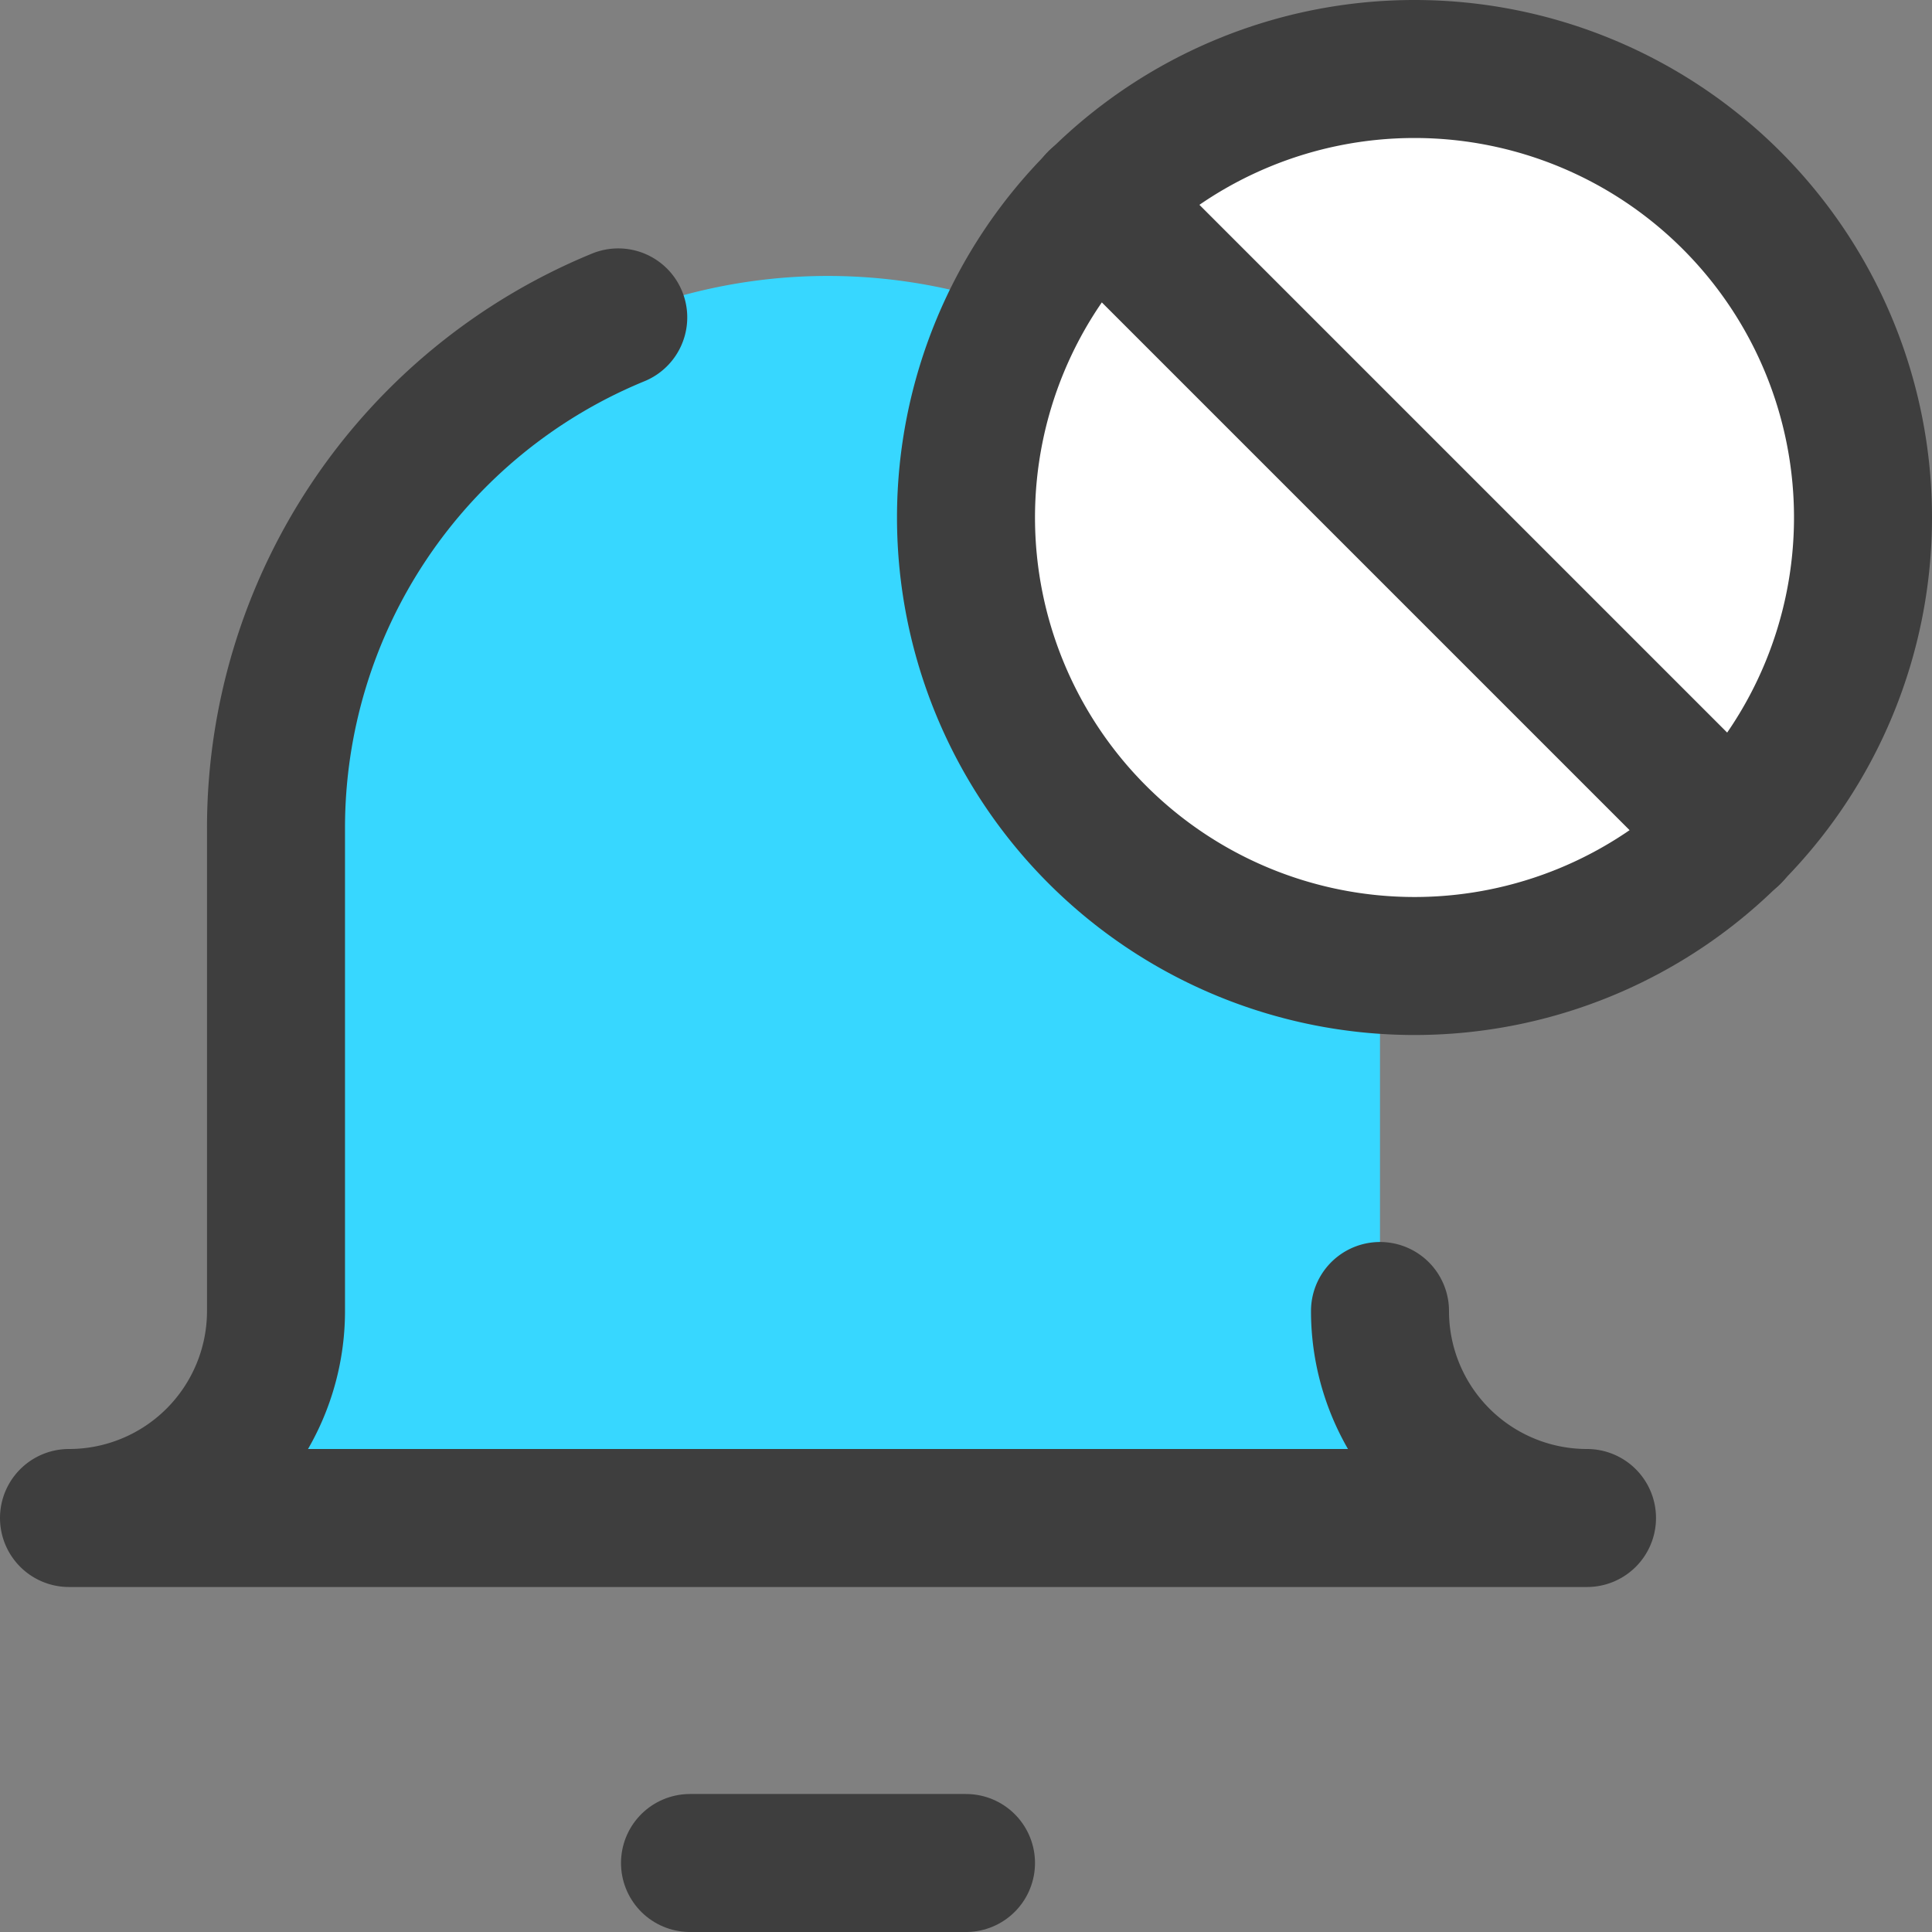 <svg xmlns="http://www.w3.org/2000/svg" fill="none" viewBox="0 0 14 14"><rect x="0" y="0" width="14" height="14" fill="#808080" stroke="none"/><g id="block-bell-notification--notification-alarm-alert-bell-block"><path id="Subtract" fill="#37d7ff" fill-rule="evenodd" d="M7.37 2.242A3.999 3.999 0 0 0 2 6v3.5A1.5 1.5 0 0 1 .5 11h11A1.5 1.5 0 0 1 10 9.5V6.99a3.25 3.25 0 0 1-2.63-4.748Z" clip-rule="evenodd"></path><path id="Vector" fill="#ffffff" d="M10.25 7a3.25 3.25 0 1 1 0-6.5 3.25 3.25 0 0 1 0 6.5Z"></path><path id="Vector_2" stroke="#3e3e3e" stroke-linecap="round" stroke-linejoin="round" d="M10.25 7a3.25 3.25 0 1 1 0-6.5 3.25 3.25 0 0 1 0 6.5Z"></path><path id="Vector_3" stroke="#3e3e3e" stroke-linecap="round" stroke-linejoin="round" d="M5 13.5h2"></path><path id="Vector_4" stroke="#3e3e3e" stroke-linecap="round" stroke-linejoin="round" d="M4.48 2.3A4 4 0 0 0 2 6v3.5A1.5 1.5 0 0 1 .5 11h11A1.5 1.5 0 0 1 10 9.5"></path><path id="Vector_5" stroke="#3e3e3e" stroke-linecap="round" stroke-linejoin="round" d="m12.55 6.05-4.6-4.6"></path></g></svg>
